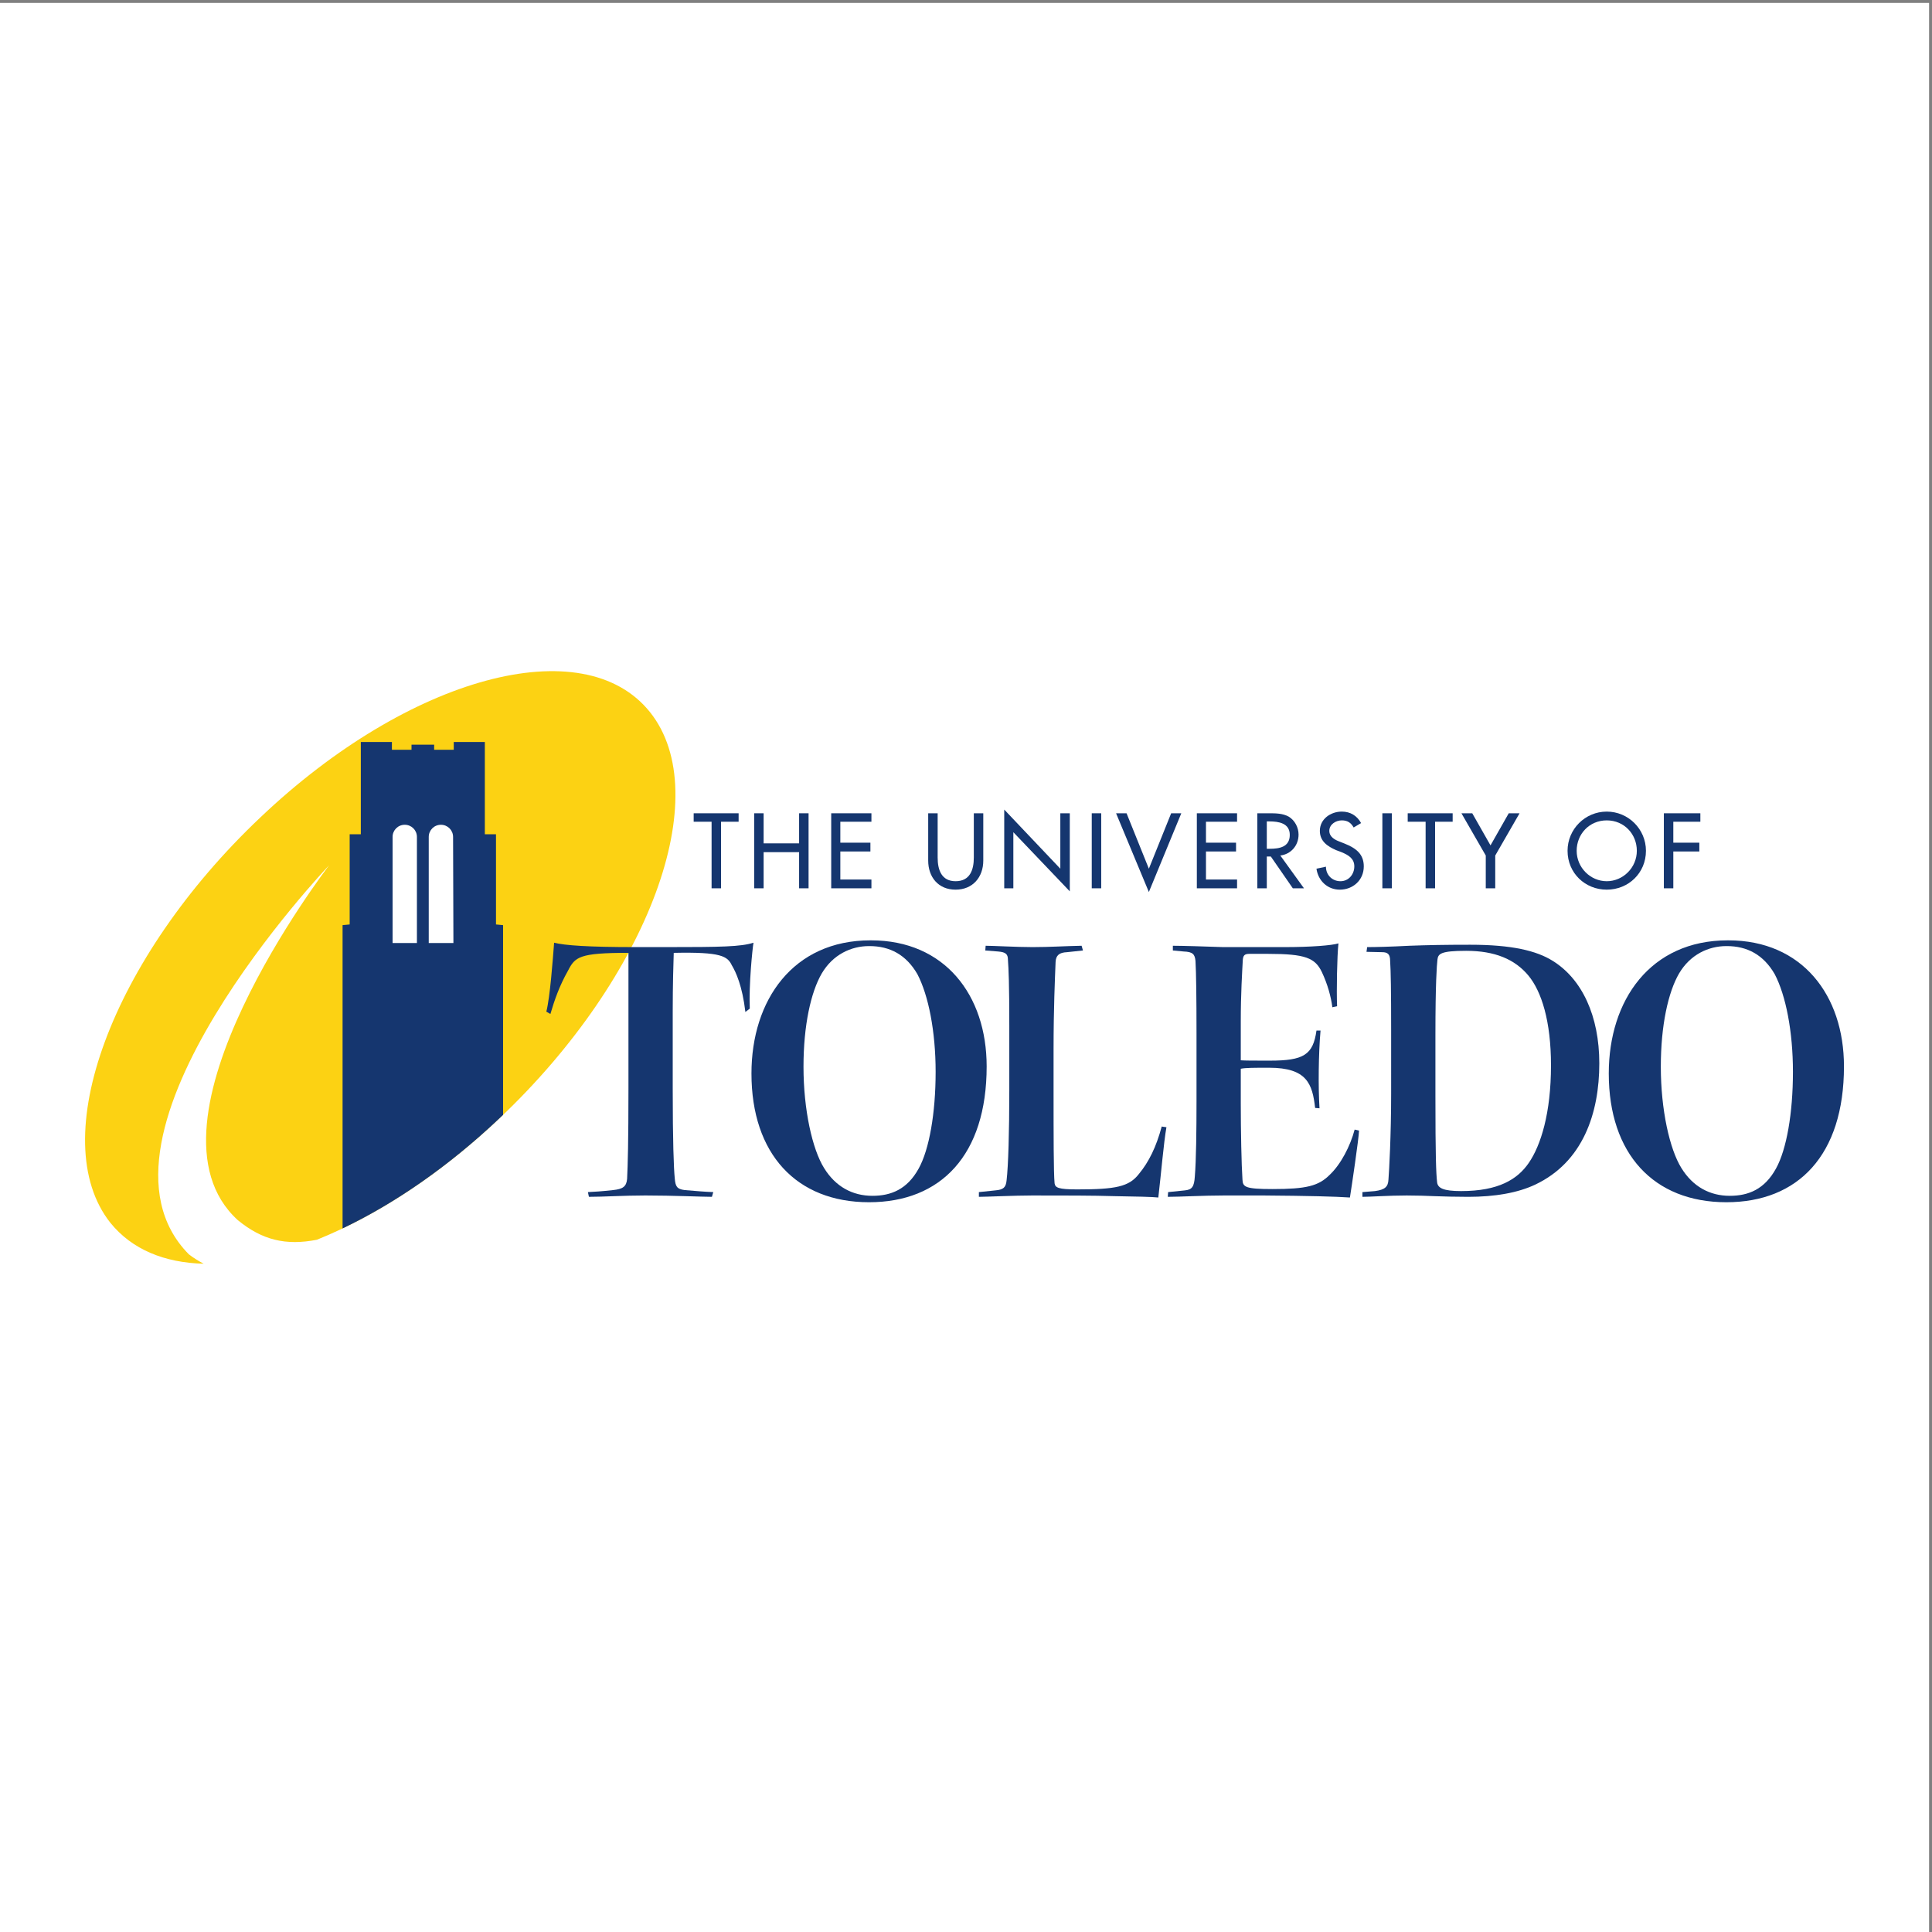 <?xml version="1.0" encoding="UTF-8" standalone="no"?>
<svg
   xmlns:dc="http://purl.org/dc/elements/1.1/"
   xmlns:cc="http://creativecommons.org/ns#"
   xmlns:rdf="http://www.w3.org/1999/02/22-rdf-syntax-ns#"
   xmlns:svg="http://www.w3.org/2000/svg"
   xmlns="http://www.w3.org/2000/svg"
   viewBox="0 0 257.333 257.333"
   height="257.333"
   width="257.333"
   xml:space="preserve"
   id="svg2"
   version="1.1"><rect x="0" y="0" width="257.333" height="257.333" fill="#808080" stroke="none"/><defs
     id="defs6" /><g
     transform="matrix(1.333,0,0,-1.333,0,257.333)"
     id="g10"><g
       transform="scale(0.1)"
       id="g12"><path
         id="path14"
         style="fill:#ffffff;fill-opacity:1;fill-rule:evenodd;stroke:none"
         d="M 0,1927.56 H 1927.56 V 0 H 0 v 1927.56" /><path
         id="path16"
         style="fill:#fcd213;fill-opacity:1;fill-rule:evenodd;stroke:none"
         d="m 110.332,708.59 c -65.844,83.066 1.012,264.387 149.918,405.2 148.57,141.13 323.141,188.07 389.324,105.01 65.844,-82.73 -1.015,-264.054 -149.922,-405.198 -59.765,-56.727 -123.582,-97.918 -183.011,-121.895 -31.063,-6.078 -54.7,-0.336 -79.012,19.586 -106.699,97.246 89.816,352.517 91.168,354.547 0,0 -257.297,-270.133 -140.129,-388.652 4.73,-3.711 9.793,-6.75 14.855,-9.454 -39.164,1.012 -71.582,14.184 -93.191,40.856" /><path
         id="path18"
         style="fill:#15366f;fill-opacity:1;fill-rule:evenodd;stroke:none"
         d="m 342.305,703.012 v 303.058 l 7.09,0.68 v 90.15 h 11.14 v 58.41 33.77 h 31.067 v -7.76 h 19.582 v 5.06 h 22.625 v -5.06 h 19.586 v 7.76 h 31.062 v -33.77 -58.41 h 11.145 v -90.15 l 7.089,-0.68 V 816.523 c -1.015,-0.972 -2.015,-1.949 -3.039,-2.921 -51.246,-48.637 -105.468,-85.856 -157.347,-110.59" /><path
         id="path20"
         style="fill:#ffffff;fill-opacity:1;fill-rule:evenodd;stroke:none"
         d="m 392.273,1094.2 c 0,6.75 5.407,12.16 12.161,12.16 6.75,0 12.156,-5.41 12.156,-12.16 V 988.176 H 392.273 V 1094.2" /><path
         id="path22"
         style="fill:#ffffff;fill-opacity:1;fill-rule:evenodd;stroke:none"
         d="m 452.719,1094.2 c 0,6.75 -5.403,12.16 -12.156,12.16 -6.754,0 -12.157,-5.41 -12.157,-12.16 V 988.176 h 24.649 l -0.336,106.024" /><path
         id="path24"
         style="fill:#15366f;fill-opacity:1;fill-rule:evenodd;stroke:none"
         d="m 672.195,919.969 c 0,26.336 0.676,48.285 1.012,58.41 47.613,1.016 53.691,-3.375 58.078,-12.492 4.055,-6.754 10.469,-20.594 13.508,-46.598 l 4.391,3.379 c -1.016,23.973 2.699,60.105 3.711,65.844 -12.493,-4.055 -32.754,-4.391 -87.118,-4.391 h -31.402 c -46.258,0 -70.23,1.688 -80.699,4.391 -1.348,-17.559 -4.051,-54.364 -7.766,-68.883 l 4.055,-2.363 c 4.051,13.843 9.113,28.363 17.558,43.218 7.086,13.848 11.141,17.895 60.438,17.895 0,-10.805 0,-37.477 0,-65.504 v -68.883 c 0,-55.035 -0.672,-77.996 -1.348,-91.504 -0.679,-7.765 -4.39,-10.133 -13.843,-11.144 -12.497,-1.352 -18.239,-1.688 -25.325,-2.028 l 1.012,-4.726 c 14.856,0 34.777,1.351 56.387,1.351 28.027,0 56.39,-1.351 66.519,-1.351 l 1.352,4.726 c -9.453,0.34 -16.207,1.016 -28.699,2.028 -7.77,1.011 -9.118,3.715 -9.797,11.82 -1.012,9.789 -2.024,37.477 -2.024,89.141 v 77.664" /><path
         id="path26"
         style="fill:#15366f;fill-opacity:1;fill-rule:evenodd;stroke:none"
         d="m 869.727,990.875 c -77.325,0 -118.856,-59.766 -118.856,-133.039 0,-80.359 44.906,-128.645 117.504,-128.645 71.586,0 117.508,46.934 117.508,135.735 0,71.246 -41.871,125.949 -115.481,125.949 z m -1.012,-5.738 c 20.598,0 36.801,-8.782 47.945,-28.028 11.141,-21.273 18.235,-57.402 18.235,-97.586 0,-41.531 -6.418,-77.66 -16.883,-96.57 -11.481,-20.933 -27.688,-27.348 -46.258,-27.348 -19.922,0 -36.805,9.118 -48.285,27.688 -11.821,18.906 -20.602,58.414 -20.602,101.297 0,41.531 7.43,74.621 18.235,93.195 11.144,18.91 29.378,27.352 47.273,27.352 h 0.34" /><path
         id="path28"
         style="fill:#15366f;fill-opacity:1;fill-rule:evenodd;stroke:none"
         d="m 1160.79,804.824 c -5.41,-20.258 -12.83,-35.453 -22.96,-47.609 -9.8,-12.492 -22.96,-15.195 -61.46,-15.195 -18.91,0 -21.94,1.691 -22.62,6.078 -1.01,10.804 -1.01,48.621 -1.01,92.519 v 41.531 c 0,40.18 1.35,70.235 2.02,87.118 0.34,6.75 3.72,9.453 11.48,9.789 l 15.87,1.691 -1.35,4.727 c -17.22,-0.336 -31.74,-1.352 -48.96,-1.352 -15.87,0 -39.167,1.352 -46.933,1.352 l -0.34,-4.727 12.836,-1.012 c 7.427,-0.679 9.787,-2.367 9.787,-8.441 0.68,-9.121 1.35,-23.977 1.35,-65.508 v -64.832 c 0,-41.531 -1.01,-75.637 -2.7,-89.816 -0.67,-7.09 -3.03,-9.453 -11.476,-10.129 l -16.211,-1.692 v -4.726 c 7.77,0 35.457,1.351 53.347,1.351 32.08,0 60.45,0 82.39,-0.675 21.61,-0.336 37.49,-0.676 43.56,-1.352 2.7,22.961 5.4,55.043 8.11,70.234 l -4.73,0.676" /><path
         id="path30"
         style="fill:#15366f;fill-opacity:1;fill-rule:evenodd;stroke:none"
         d="m 1171.93,980.746 10.8,-1.012 c 9.12,-0.339 11.15,-2.703 11.82,-9.457 0.68,-11.82 1.02,-36.464 1.02,-71.922 v -68.542 c 0,-28.704 -0.34,-58.754 -1.69,-74.961 -0.68,-10.129 -2.7,-13.168 -10.13,-13.844 l -16.55,-1.692 -0.34,-4.726 c 12.16,0 35.46,1.351 56.06,1.351 h 39.84 c 44.23,-0.336 71.58,-1.011 86.1,-2.027 1.69,10.469 8.78,58.418 9.12,66.859 l -4.39,1.012 c -4.39,-16.547 -13.84,-34.777 -24.98,-45.246 -11.15,-11.144 -23.31,-14.184 -57.07,-14.184 -27.35,0 -29.72,2.028 -30.05,9.458 -1.01,14.519 -1.69,49.636 -1.69,75.972 v 34.778 c 4.73,1.015 13.5,1.015 28.36,1.015 37.82,0 43.22,-16.211 45.93,-40.18 l 4.38,-0.339 c -1.34,20.933 -1.01,54.699 1.02,77.66 h -4.06 c -3.37,-24.313 -12.82,-30.051 -46.59,-30.051 -16.88,0 -24.31,0 -29.04,0.336 v 39.168 c 0,27.016 1.35,48.625 2.02,61.121 0.34,4.387 1.7,6.074 6.42,6.074 h 18.91 c 37.14,0 46.94,-4.051 53.69,-18.234 5.74,-12.153 9.11,-24.645 10.46,-35.113 l 4.73,1.011 c -0.67,15.532 0,50.313 1.35,62.805 -6.41,-2.027 -27.35,-3.715 -54.02,-3.715 h -61.12 c -19.24,0.676 -40.86,1.352 -50.31,1.352 v -4.727" /><path
         id="path32"
         style="fill:#15366f;fill-opacity:1;fill-rule:evenodd;stroke:none"
         d="m 1390.05,837.914 c 0,-42.207 -2.02,-77.66 -2.69,-86.101 -0.34,-7.09 -3.38,-10.129 -13.51,-11.481 l -12.49,-1.016 v -4.726 c 7.76,0 26.34,1.351 44.23,1.351 10.46,0 19.59,-0.336 27.69,-0.675 9.45,-0.336 20.93,-0.676 33.76,-0.676 27.02,0 49.64,4.055 66.86,12.156 47.95,22.625 64.15,71.586 64.15,121.219 0,47.273 -17.22,84.418 -46.93,102.648 -15.87,9.793 -40.18,15.871 -82.05,15.871 -25.66,0 -42.55,-0.336 -60.78,-1.011 -19.25,-1.016 -34.1,-1.352 -42.21,-1.352 l -0.67,-4.726 15.53,-0.34 c 5.74,0 8.1,-2.024 8.1,-8.778 0.68,-9.793 1.01,-29.714 1.01,-69.558 z m 44.24,58.414 c 0,51.664 1.35,69.559 2.03,75.301 0.67,5.738 3.04,8.777 28.7,8.777 28.7,0 48.62,-8.441 62.12,-24.648 13.18,-15.867 22.63,-45.586 22.63,-89.817 0,-47.609 -10.13,-80.023 -22.29,-97.586 -11.14,-16.203 -30.05,-28.023 -67.53,-28.023 -17.89,0 -23.29,3.039 -23.97,8.781 -1.02,9.114 -1.69,25.321 -1.69,87.114 v 60.101" /><path
         id="path34"
         style="fill:#15366f;fill-opacity:1;fill-rule:evenodd;stroke:none"
         d="m 1726.36,990.875 c -77.32,0 -118.85,-59.766 -118.85,-133.039 0,-80.359 44.91,-128.645 117.51,-128.645 71.58,0 117.5,46.934 117.5,135.735 0,71.246 -41.87,125.949 -115.48,125.949 z m -1.01,-5.738 c 20.6,0 36.81,-8.782 47.95,-28.028 11.15,-21.273 18.23,-57.402 18.23,-97.586 0,-41.531 -6.41,-77.66 -16.88,-96.57 -11.48,-20.933 -27.69,-27.348 -46.26,-27.348 -19.92,0 -36.8,9.118 -48.28,27.688 -11.82,18.906 -20.6,58.414 -20.6,101.297 0,41.531 7.43,74.621 18.23,93.195 11.15,18.91 29.38,27.352 47.28,27.352 h 0.33" /><path
         id="path36"
         style="fill:#15366f;fill-opacity:1;fill-rule:evenodd;stroke:none"
         d="m 720.48,1109.39 h 17.559 v 8.45 h -44.91 v -8.45 h 17.898 v -66.51 h 9.453 v 66.51" /><path
         id="path38"
         style="fill:#15366f;fill-opacity:1;fill-rule:evenodd;stroke:none"
         d="m 763.023,1087.79 v 30.05 h -9.453 v -74.96 h 9.453 V 1079 h 35.457 v -36.12 h 9.454 v 74.96 h -9.454 v -30.05 h -35.457" /><path
         id="path40"
         style="fill:#15366f;fill-opacity:1;fill-rule:evenodd;stroke:none"
         d="m 830.559,1042.88 h 40.179 v 8.77 h -31.066 v 28.03 h 30.055 v 8.78 h -30.055 v 20.93 h 31.066 v 8.45 h -40.179 v -74.96" /><path
         id="path42"
         style="fill:#15366f;fill-opacity:1;fill-rule:evenodd;stroke:none"
         d="m 927.465,1117.84 v -47.28 c 0,-16.54 10.133,-29.04 27.351,-29.04 17.219,0 27.688,12.5 27.688,29.04 v 47.28 h -9.457 v -44.24 c 0,-12.15 -3.711,-23.64 -18.231,-23.64 -14.183,0 -17.898,11.49 -17.898,23.64 v 44.24 h -9.453" /><path
         id="path44"
         style="fill:#15366f;fill-opacity:1;fill-rule:evenodd;stroke:none"
         d="m 1003.44,1042.88 h 9.11 v 56.05 l 56.4,-59.09 v 78 h -9.46 v -55.38 l -56.05,59.09 v -78.67" /><path
         id="path46"
         style="fill:#15366f;fill-opacity:1;fill-rule:evenodd;stroke:none"
         d="m 1100.35,1117.84 h -9.46 v -74.96 h 9.46 v 74.96" /><path
         id="path48"
         style="fill:#15366f;fill-opacity:1;fill-rule:evenodd;stroke:none"
         d="m 1125.67,1117.84 h -10.47 l 32.76,-78.68 32.41,78.68 h -10.13 l -22.28,-55.38 -22.29,55.38" /><path
         id="path50"
         style="fill:#15366f;fill-opacity:1;fill-rule:evenodd;stroke:none"
         d="m 1195.9,1042.88 h 40.19 v 8.77 h -31.07 v 28.03 h 30.05 v 8.78 h -30.05 v 20.93 h 31.07 v 8.45 h -40.19 v -74.96" /><path
         id="path52"
         style="fill:#15366f;fill-opacity:1;fill-rule:evenodd;stroke:none"
         d="m 1279.31,1075.63 c 10.8,1.35 18.23,10.13 18.23,20.93 0,7.09 -3.72,14.19 -9.79,17.9 -6.08,3.38 -13.17,3.38 -19.93,3.38 h -11.48 v -74.96 h 9.46 v 31.73 h 4.05 l 21.95,-31.73 h 11.14 z m -13.51,34.1 h 2.36 c 9.46,0 20.6,-1.69 20.6,-13.5 0,-12.16 -10.47,-13.85 -19.92,-13.85 h -3.04 v 27.35" /><path
         id="path54"
         style="fill:#15366f;fill-opacity:1;fill-rule:evenodd;stroke:none"
         d="m 1360.01,1108.04 c -4.06,7.43 -10.81,11.48 -19.25,11.48 -11.14,0 -21.95,-7.43 -21.95,-19.24 0,-10.47 7.77,-15.53 16.21,-19.25 l 5.4,-2.03 c 6.42,-2.7 12.83,-6.07 12.83,-14.18 0,-8.1 -5.74,-14.86 -13.84,-14.86 -8.11,0 -14.52,6.08 -14.52,14.52 l -9.46,-2.02 c 1.7,-12.16 11.15,-20.94 23.3,-20.94 13.17,0 23.98,9.46 23.98,23.3 0,12.5 -8.11,18.23 -18.91,22.63 l -5.07,2.02 c -4.72,1.69 -10.46,4.73 -10.46,10.81 0,6.41 6.41,10.47 12.49,10.47 5.74,0 9.12,-2.37 11.82,-7.1 l 7.43,4.39" /><path
         id="path56"
         style="fill:#15366f;fill-opacity:1;fill-rule:evenodd;stroke:none"
         d="m 1390.73,1117.84 h -9.45 v -74.96 h 9.45 v 74.96" /><path
         id="path58"
         style="fill:#15366f;fill-opacity:1;fill-rule:evenodd;stroke:none"
         d="m 1433.95,1109.39 h 17.56 v 8.45 h -44.91 v -8.45 h 17.9 v -66.51 h 9.45 v 66.51" /><path
         id="path60"
         style="fill:#15366f;fill-opacity:1;fill-rule:evenodd;stroke:none"
         d="m 1484.6,1075.63 v -32.75 h 9.46 v 32.75 l 24.31,42.21 h -10.81 l -18.23,-32.08 -18.23,32.08 h -10.81 l 24.31,-42.21" /><path
         id="path62"
         style="fill:#15366f;fill-opacity:1;fill-rule:evenodd;stroke:none"
         d="m 1605.48,1119.52 c -21.61,0 -39.16,-17.56 -39.16,-39.16 0,-22.29 17.55,-38.84 39.16,-38.84 21.61,0 39.17,16.55 39.17,38.84 0,21.6 -17.56,39.16 -39.17,39.16 z m 0,-69.56 c -16.2,0 -30.05,13.51 -30.05,30.4 0,16.54 12.5,30.39 30.05,30.39 17.56,0 30.06,-13.85 30.06,-30.39 0,-16.89 -13.85,-30.4 -30.06,-30.4" /><path
         id="path64"
         style="fill:#15366f;fill-opacity:1;fill-rule:evenodd;stroke:none"
         d="m 1699.02,1109.39 v 8.45 h -36.47 v -74.96 h 9.45 v 36.8 h 26 v 8.78 h -26 v 20.93 h 27.02" /></g></g></svg>